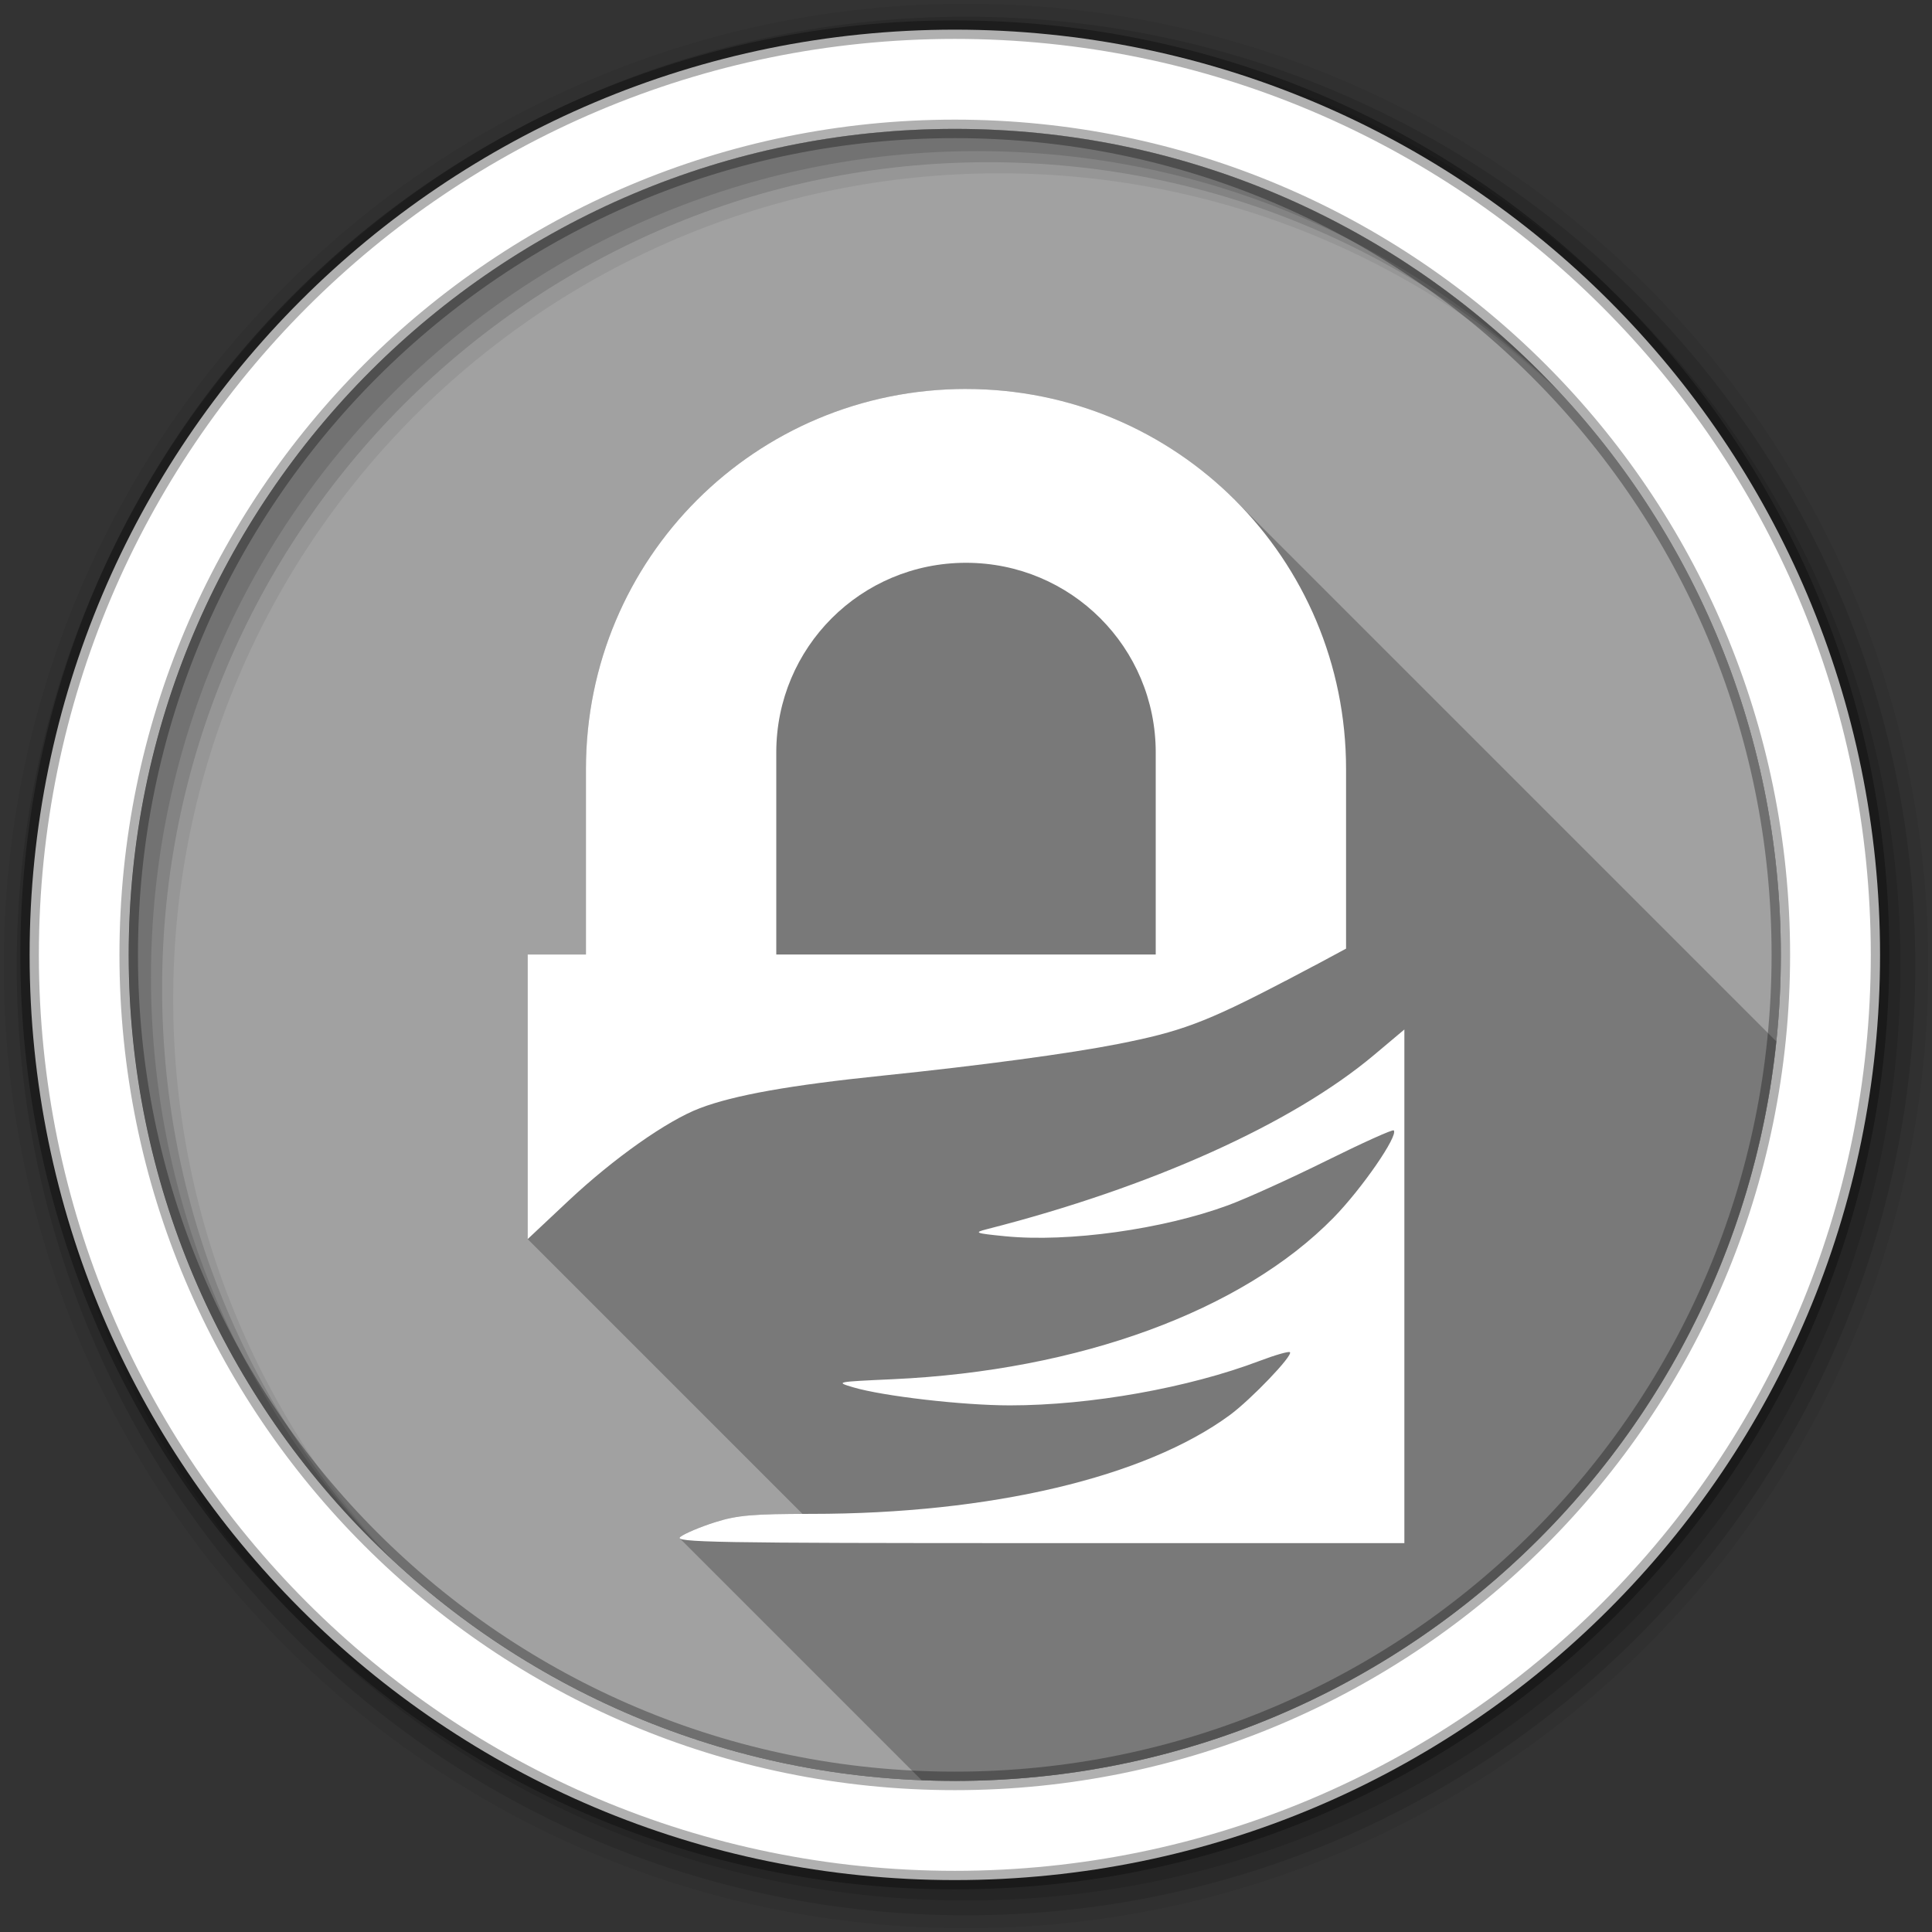 <svg viewBox="0 0 512 512" xmlns="http://www.w3.org/2000/svg">
 <rect x="0" y="0" width="512" height="512" fill="#333333" stroke="none"/>
 <g fill-rule="evenodd">
  <path d="m471.95 253.05c0 120.9-98.01 218.91-218.91 218.91-120.9 0-218.91-98.01-218.91-218.91 0-120.9 98.01-218.91 218.91-218.91 120.9 0 218.91 98.01 218.91 218.91" fill="#a1a1a1"/>
  <path d="m256 1c-140.83 0-255 114.17-255 255 0 140.83 114.17 255 255 255 140.83 0 255-114.17 255-255 0-140.83-114.17-255-255-255m8.827 44.931c120.9 0 218.9 98 218.9 218.9 0 120.9-98 218.9-218.9 218.9-120.9 0-218.93-98-218.93-218.9 0-120.9 98.03-218.9 218.93-218.9" fill-opacity=".067"/>
  <g fill-opacity=".129">
   <path d="m256 4.43c-138.94 0-251.57 112.63-251.57 251.57 0 138.94 112.63 251.57 251.57 251.57 138.94 0 251.57-112.63 251.57-251.57 0-138.94-112.63-251.57-251.57-251.57m5.885 38.556c120.9 0 218.9 98 218.9 218.9 0 120.9-98 218.9-218.9 218.9-120.9 0-218.93-98-218.93-218.9 0-120.9 98.03-218.9 218.93-218.9"/>
   <path d="m256 8.36c-136.77 0-247.64 110.87-247.64 247.64 0 136.77 110.87 247.64 247.64 247.64 136.77 0 247.64-110.87 247.64-247.64 0-136.77-110.87-247.64-247.64-247.64m2.942 31.691c120.9 0 218.9 98 218.9 218.9 0 120.9-98 218.9-218.9 218.9-120.9 0-218.93-98-218.93-218.9 0-120.9 98.03-218.9 218.93-218.9"/>
  </g>
  <path d="m253.04 7.86c-135.42 0-245.19 109.78-245.19 245.19 0 135.42 109.78 245.19 245.19 245.19 135.42 0 245.19-109.78 245.19-245.19 0-135.42-109.78-245.19-245.19-245.19m0 26.297c120.9 0 218.9 98 218.9 218.9 0 120.9-98 218.9-218.9 218.9-120.9 0-218.93-98-218.93-218.9 0-120.9 98.03-218.9 218.93-218.9z" fill="#ffffff" stroke="#000000" stroke-opacity=".31" stroke-width="4.904"/>
 </g>
 <path d="m256 103.08c-55.799 0-100.72 44.92-100.72 100.72v49.16h-15.438v75.41l72.82 72.82c-13.475.041-17.641.453-23.2 2.211-3.866 1.224-8.01 2.97-9.188 3.875-.19.145-.254.279-.133.4l64.1 64.1c2.917.115 5.844.191 8.789.191 113.16 0 206.25-85.86 217.71-195.98l-143.47-143.47c-18.205-18.205-43.38-29.436-71.28-29.436" opacity=".25"/>
 <path d="m256 103.08c-55.799 0-100.72 44.92-100.72 100.72v49.16h-15.438v75.41l10.781-10.125c12.08-11.332 26.2-21.278 34.844-24.563 9.126-3.468 23.968-6.107 48.41-8.625 26-2.679 49.704-5.878 62.5-8.406 16.316-3.224 22.937-5.542 44.22-16.688.008-.004.024.004.031 0 16.06-8.505.405-.126 16.03-8.531.061-.033.001.002.063-.031v-47.594c0-55.799-44.92-100.72-100.72-100.72m0 46.06c27.854 0 50.28 22.427 50.28 50.28v53.53h-100.56v-53.53c0-27.854 22.427-50.28 50.28-50.28zm116.16 123.69l-8.03 6.75c-21.734 18.254-59.19 35.1-102.59 46.16-3.558.907-3.159 1.084 4.875 1.875 16.778 1.652 41.753-1.837 59.06-8.219 4.785-1.764 16.469-7.06 26-11.781 9.531-4.723 17.58-8.358 17.875-8.06 1.32 1.32-8.461 15.499-16 23.19-24.17 24.652-67.36 40.493-116.69 42.75-15.14.693-15.397.719-10.531 2.156 7.935 2.344 28.999 4.781 41.5 4.781 21.344 0 47.33-4.639 66.16-11.781 4.141-1.572 7.768-2.607 8.06-2.313.863.863-10.329 12.548-15.969 16.688-22.468 16.493-63.38 26.16-110.87 26.16-15.466 0-19.653.358-25.531 2.219-3.866 1.224-8.01 2.97-9.188 3.875-1.906 1.461 8.776 1.656 94.88 1.656h97v-136.09" fill="#ffffff"/>
</svg>

